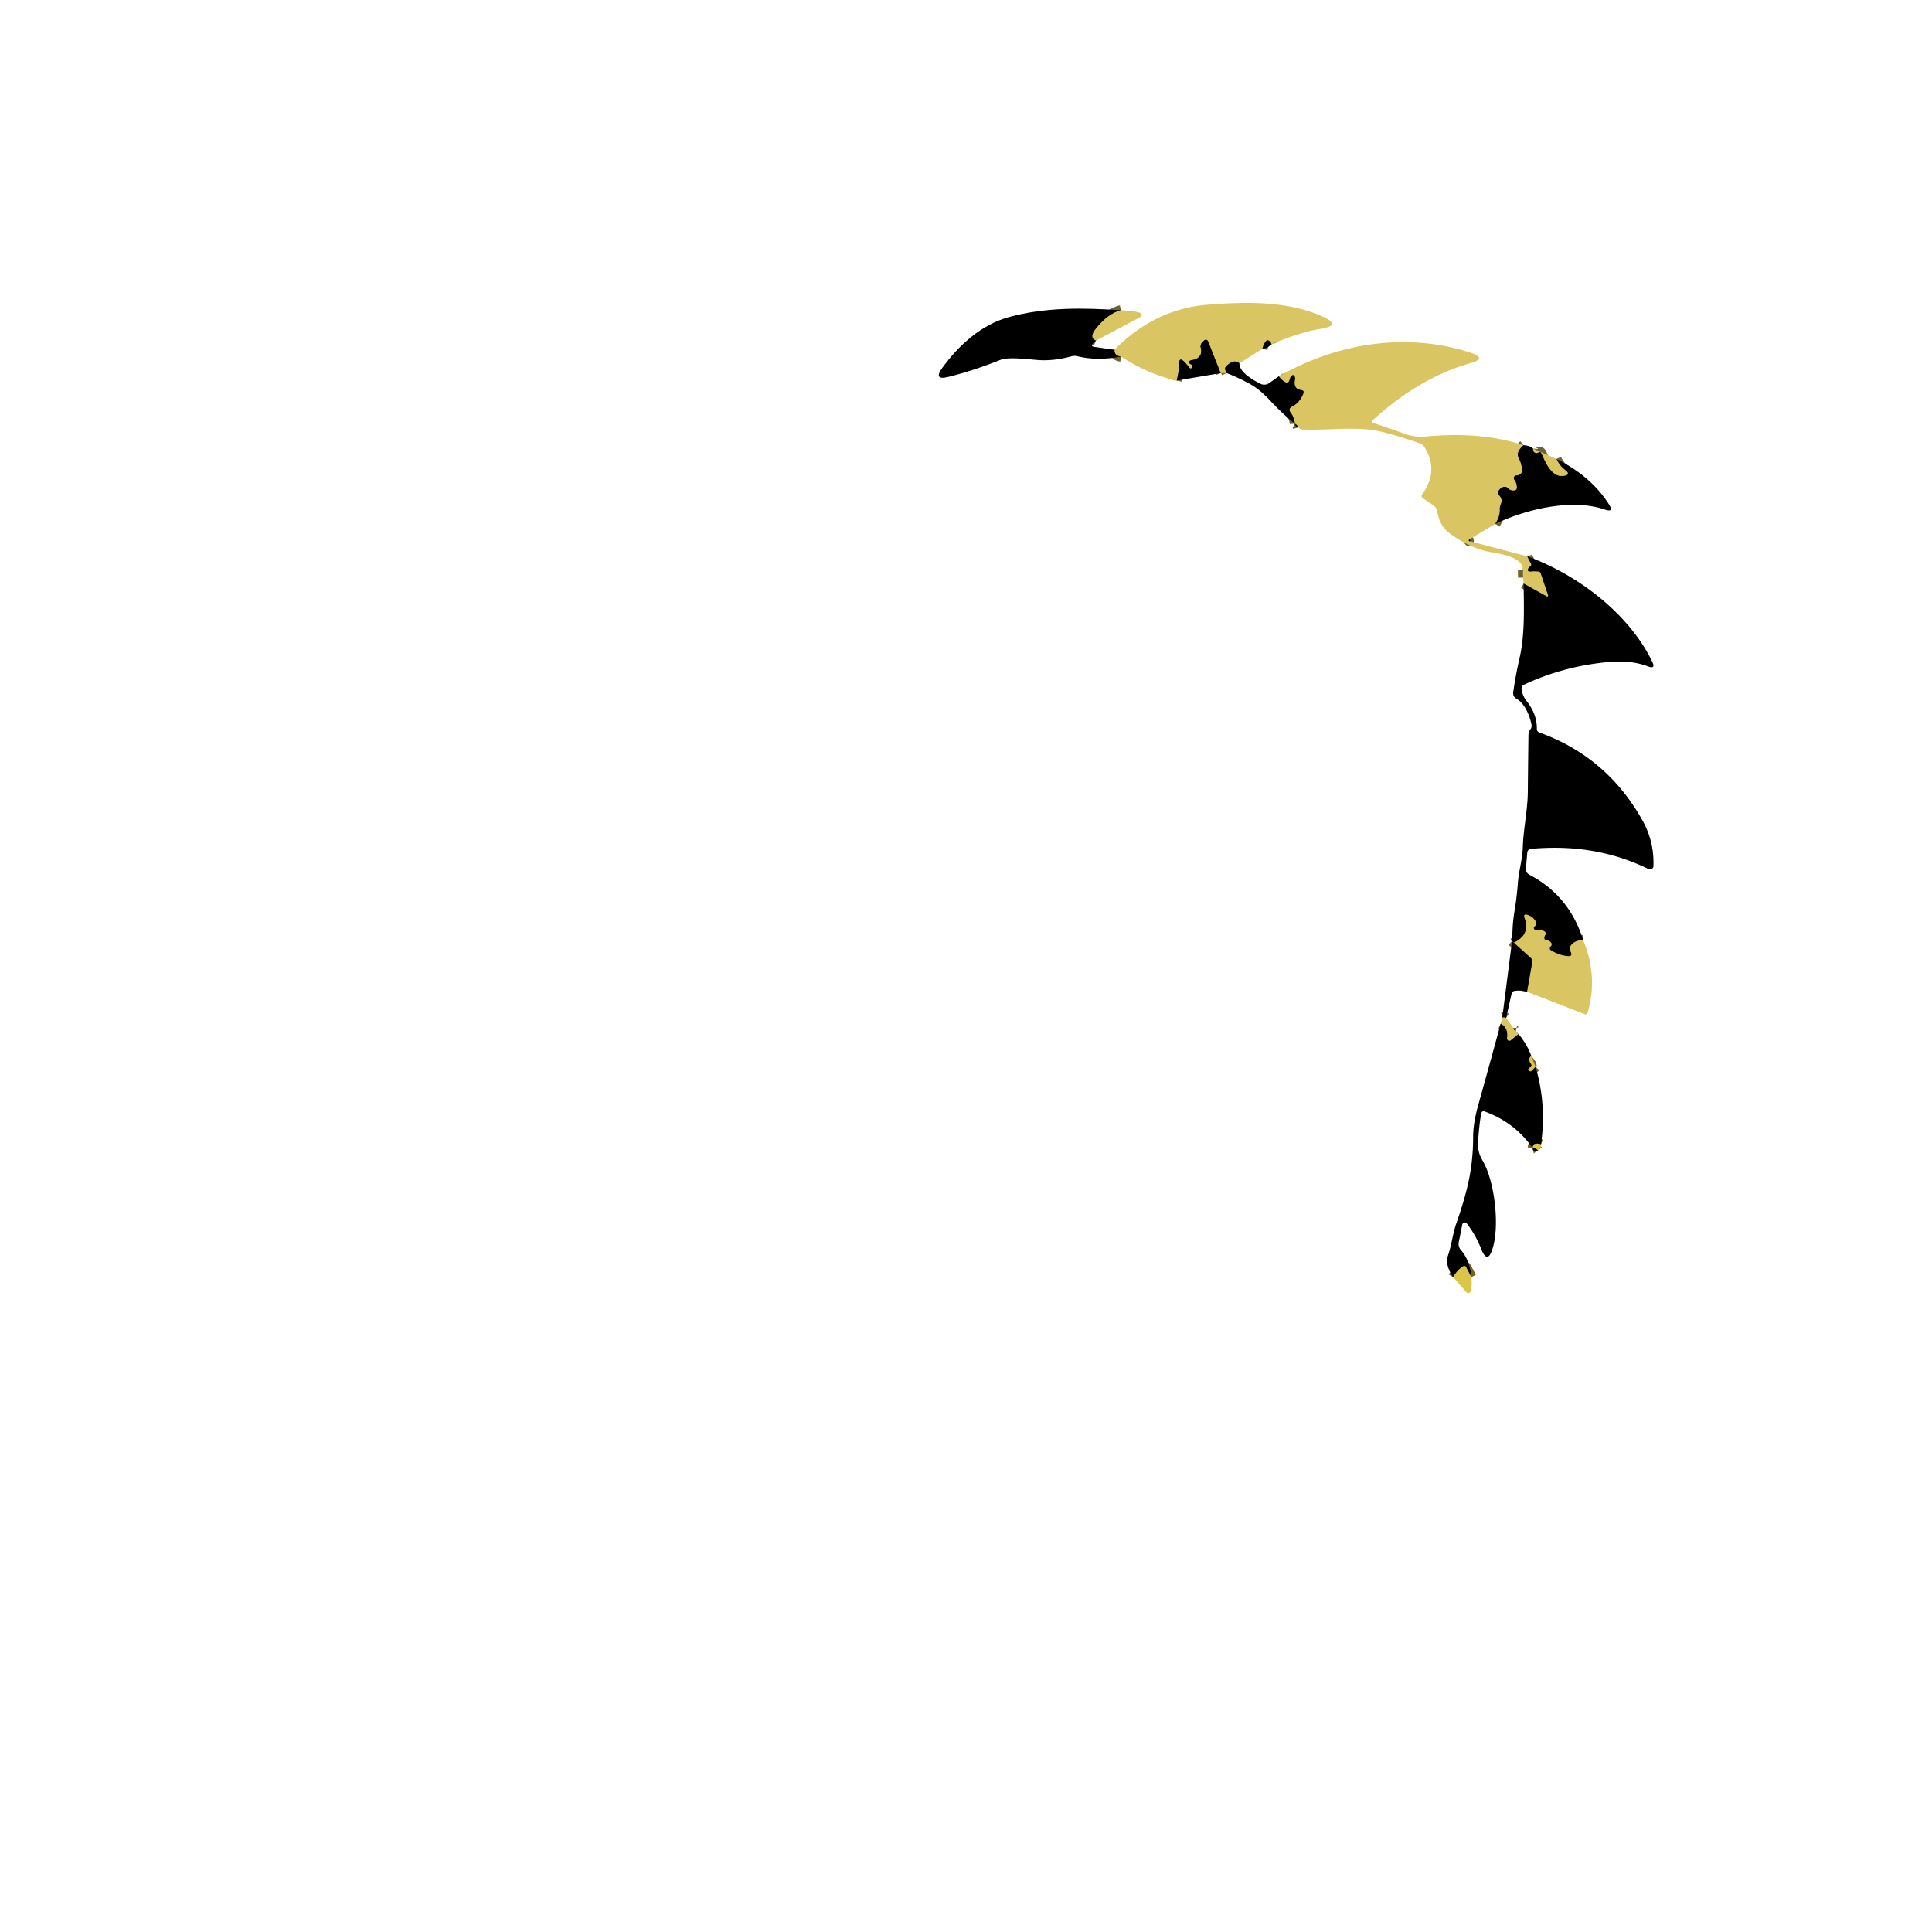 <svg xmlns="http://www.w3.org/2000/svg" viewBox="0 0 382 382"><g fill="none" stroke-width="2"><path stroke="#6d6331" d="M251.4 68.08q-.14-.42-.39-.63-.45-.36-.78.11-.43.6-.62 1.41M245.06 71.83q-1.08-.93-2.6.58-.38.37-.15.86l.23.49M241.35 73.78l-2.5-6.31a.47.47 0 0 0-.76-.16l-.39.4a1.09 1.06-29.6 0 0-.29 1.01q.53 2.16-1.92 2.51a.41.4 50.9 0 0-.08.78q.42.15.3.52-.19.61-.59.11-.39-.49-.79-.93-1.31-1.44-1.19.52.04.72-.47 3.01M221.64 70.5q-1.35-.17-1.28-1.34M221.65 61.35q-2.51.6-4.94 3.61-1.44 1.78 0 2.38M301.25 88.03q-.83.68-1.09 1.48-.15.5.09.97.55 1.05.69 2.19.15 1.27-1.15 1.35a.52.51 69.2 0 0-.37.83q.48.62.51 1.51.02.56-.53.63-.73.09-1.28-.47-.35-.36-.84-.23-.57.15-.91.67-.37.54.08 1.01.71.76.29 1.73-.22.5-.19 1.04.06 1.33-.9 2.84M290.68 106.56q-.16.09-.23.2-.08.11.02.2.1.1.24.07M302 110.01q.24.64.61 1.21.41.62-.24.91-.04.03-.07.07-.6.88.46.78.76-.07 1.45.03.33.05.44.36l1.45 4.33a.2.19 5.1 0 1-.28.23l-4.57-2.55M301.14 114.21l-.01-1.48M256.67 84.51q-.15-.48-.65-.74M256.02 83.77q-.12-1.26-.91-2.29a.69.68-31.7 0 1 .25-1.04q1.59-.76 2.33-2.63.23-.6-.4-.68-1.64-.2-1.25-2.1.11-.51-.29-.83-.09-.08-.26.03-.28.17-.38.48l-.16.51q-.22.66-.84.34-.68-.35-1.25-1.15M313.04 185.9q-1.68-.01-2.46 1.07-.32.43-.12.93l.16.4q.32.81-.55.76-1.77-.12-3.45-1.18-.24-.15-.2-.44.03-.21.2-.36a.5.5 0 0 0 .08-.65q-.33-.48-.85-.49-.56-.02-.51-.58.03-.24.15-.44.33-.53-.22-.82-.66-.34-1.39-.2-.55.1-.62-.45-.02-.18.13-.27.61-.41.22-1.03-.59-.95-1.6-1.25-.87-.26-.56.59 1.25 3.48-2.42 5.03M303.13 88.71q-.03.43.18.65.37.4.83.1.43-.29.65.19c.74 1.64 1.95 4.73 4.29 4.45q1.68-.21.32-1.21-1.02-.76-1.66-2.14" vector-effect="non-scaling-stroke"/><path stroke="#6d6331" d="m301.92 196.09 1.03-5.85q.09-.48-.28-.82l-3.71-3.34M297.79 201.27q-.29-.18-.76-.07M299.24 203.26q.04.42.47.53M300.24 204.48l-1.53 1.22a.47.46 74.1 0 1-.75-.42q.27-2.14-1.25-2.86" vector-effect="non-scaling-stroke"/><path stroke="#6e6325" d="M302.77 208.78q-.74.57-.11 1.49.44.64-.25.84-.06.02-.11.07-.29.35.1.59.07.05.16.05.2-.01.34-.16.3-.3.7-.74M304.69 226.27q-.58-.22-1.11-.11-.43.09-.49.53l-.05.33M290.92 252.52l-1.03-1.94q-.22-.43-.63-.18-1.08.67-1.95 2.11M304.06 227.47q-.42-.58-1.02-.45" vector-effect="non-scaling-stroke"/></g><path fill="#d9c662" d="M251.4 68.08q-.14-.42-.39-.63-.45-.36-.78.11-.43.6-.62 1.41l-4.55 2.86q-1.08-.93-2.6.58-.38.37-.15.86l.23.49-1.19.02-2.5-6.31a.47.47 0 0 0-.76-.16l-.39.4a1.09 1.06-29.6 0 0-.29 1.01q.53 2.16-1.92 2.51a.41.4 50.9 0 0-.08.78q.42.15.3.52-.19.61-.59.11-.39-.49-.79-.93-1.31-1.44-1.19.52.04.72-.47 3.01-5.44-1.15-11.03-4.74-1.35-.17-1.28-1.34 7.94-8.05 18.39-8.91c7.95-.65 15.95-.68 22.66 2.29q4.02 1.78-.31 2.49-4.34.72-9.7 3.05"/><path d="M221.65 61.35q-2.51.6-4.94 3.61-1.44 1.78 0 2.38-.47.32-.69.67-.31.49.27.57l4.07.58q-.07 1.17 1.28 1.34-4.7.91-8.67-.07-.53-.14-1.06.01-3.87 1.07-7.25.7-5.4-.57-6.74-.03-5.44 2.19-10.41 3.41-3.03.75-1.2-1.78c3.18-4.38 7.63-8.53 13.2-10.05 7.27-1.99 14.76-1.84 22.14-1.34"/><path fill="#d9c662" d="M221.65 61.35q2.17.08 3.29.36 1.63.4.15 1.19l-8.38 4.44q-1.44-.6 0-2.38 2.43-3.01 4.94-3.61"/><path d="m241.35 73.78-8.68 1.46q.51-2.29.47-3.01-.12-1.96 1.19-.52.4.44.79.93.4.5.59-.11.12-.37-.3-.52a.41.4 50.9 0 1 .08-.78q2.45-.35 1.92-2.51a1.09 1.06-29.6 0 1 .29-1.01l.39-.4a.47.47 0 0 1 .76.16zM251.4 68.08q-.78.75-1.79.89.19-.81.62-1.41.33-.47.78-.11.25.21.39.63"/><path fill="#d9c662" d="M301.25 88.03q-.83.68-1.09 1.48-.15.5.09.97.55 1.05.69 2.19.15 1.27-1.15 1.35a.52.51 69.2 0 0-.37.83q.48.62.51 1.51.02.56-.53.63-.73.09-1.28-.47-.35-.36-.84-.23-.57.15-.91.67-.37.54.08 1.01.71.76.29 1.73-.22.5-.19 1.04.06 1.33-.9 2.84l-4.97 2.98q-.16.09-.23.2-.08.11.02.2.1.1.24.07l11.29 2.98q.24.64.61 1.21.41.62-.24.91-.04.03-.07.07-.6.88.46.78.76-.07 1.45.03.33.05.44.36l1.45 4.33a.2.19 5.1 0 1-.28.23l-4.57-2.55-.11-1.17-.01-1.48c.03-2.52-4.2-3.18-6.2-3.52-3.07-.52-6.04-2.04-8.49-3.9q-1.78-1.36-2.26-4.18a1.85 1.84-77.5 0 0-.76-1.2l-2.09-1.43q-.46-.32-.13-.77 3.4-4.65.4-9.4a1.57 1.55 83.4 0 0-.8-.64q-3.78-1.35-7.62-2.32c-4.73-1.18-10.48-.21-15.68-.45q-.27-.01-.83-.41-.15-.48-.65-.74-.12-1.26-.91-2.29a.69.68-31.7 0 1 .25-1.04q1.59-.76 2.33-2.63.23-.6-.4-.68-1.64-.2-1.25-2.1.11-.51-.29-.83-.09-.08-.26.03-.28.17-.38.48l-.16.51q-.22.66-.84.34-.68-.35-1.25-1.15c11.76-6.73 25.5-8.72 37.89-4.68q3.43 1.12-.05 2.09-10.02 2.8-19.39 11.37a.26.25-57.3 0 0 .09.43q3.18.98 6.46 2.2 1.82.68 4.14.48c6.54-.58 12.87-.33 19.25 1.73"/><path d="M245.06 71.83q-.06 1.89 4.12 4.04a1.72 1.7 40.9 0 0 1.76-.12l1.92-1.34q.57.8 1.25 1.15.62.32.84-.34l.16-.51q.1-.31.38-.48.17-.11.26-.03.4.32.29.83-.39 1.9 1.25 2.1.63.08.4.68-.74 1.87-2.33 2.63a.69.68-31.7 0 0-.25 1.04q.79 1.03.91 2.29-2.55-2.04-4.7-4.37-2.15-2.34-3.99-3.37-2.32-1.29-4.79-2.27l-.23-.49q-.23-.49.15-.86 1.52-1.51 2.6-.58M256.67 84.51q-.54-.16-.65-.74.5.26.65.74M303.13 88.71q-.03.43.18.65.37.4.83.1.43-.29.65.19c.74 1.64 1.95 4.73 4.29 4.45q1.68-.21.32-1.21-1.02-.76-1.66-2.14 6.86 3.41 10.37 8.95 1.08 1.69-.82 1.04c-6.53-2.23-15.54-.06-21.64 2.84q.96-1.51.9-2.84-.03-.54.19-1.04.42-.97-.29-1.73-.45-.47-.08-1.01.34-.52.91-.67.49-.13.84.23.55.56 1.28.47.55-.07.53-.63-.03-.89-.51-1.51a.52.51 69.2 0 1 .37-.83q1.3-.08 1.15-1.35-.14-1.14-.69-2.19-.24-.47-.09-.97.26-.8 1.09-1.48 1.15.05 1.88.68"/><path fill="#d9c662" d="M307.74 90.75q.64 1.38 1.66 2.14 1.36 1-.32 1.21c-2.34.28-3.55-2.81-4.29-4.45q-.22-.48-.65-.19-.46.3-.83-.1-.21-.22-.18-.65z"/><path d="M290.68 106.56q.11.22.03.47-.14.03-.24-.07-.1-.09-.02-.2.07-.11.23-.2M313.04 185.9q-1.68-.01-2.46 1.07-.32.43-.12.93l.16.4q.32.81-.55.76-1.77-.12-3.45-1.18-.24-.15-.2-.44.03-.21.2-.36a.5.5 0 0 0 .08-.65q-.33-.48-.85-.49-.56-.02-.51-.58.03-.24.15-.44.33-.53-.22-.82-.66-.34-1.39-.2-.55.1-.62-.45-.02-.18.13-.27.61-.41.22-1.03-.59-.95-1.6-1.25-.87-.26-.56.59 1.25 3.48-2.42 5.03-.08-3.34.41-6.31.47-2.83.66-5.48c.18-2.51.91-4.73.99-7.22.12-3.67.95-7.22.99-10.94q.05-5.52.13-11.28.01-.61.38-1.08.32-.42.22-.93c-.33-1.74-1.34-4.21-2.95-5.11q-.79-.44-.66-1.34.47-3.33 1.23-6.64c1.09-4.75.88-9.89.82-14.81l4.57 2.55a.2.19 5.1 0 0 .28-.23l-1.45-4.33q-.11-.31-.44-.36-.69-.1-1.45-.03-1.06.1-.46-.78.03-.04.07-.07.65-.29.24-.91-.37-.57-.61-1.21c9.8 3.55 20.03 11.19 24.68 20.82q.75 1.54-.85.93-3.35-1.29-7.86-.86-8.83.83-16.61 4.46-.6.28-.51.94.19 1.31 1.04 2.38 2.01 2.54 1.98 5.43 0 .54.51.73 13.4 4.82 20.43 17.48 2.28 4.11 2.11 8.94a.67.67 0 0 1-.96.58q-10.48-5.16-23.21-4-.72.07-.78.79l-.26 3.04q-.07.88.71 1.3 7.87 4.12 10.62 12.93M301.14 114.21l-.01-1.48z"/><path fill="#d9c662" d="M313.04 185.9q2.97 7.24.86 14.34-.13.45-.57.28l-11.41-4.43 1.03-5.85q.09-.48-.28-.82l-3.71-3.34q.03.22.07.44 3.67-1.55 2.42-5.03-.31-.85.56-.59 1.01.3 1.6 1.25.39.62-.22 1.03-.15.09-.13.27.07.55.62.45.73-.14 1.39.2.55.29.22.82-.12.2-.15.44-.05.56.51.58.52.01.85.49a.5.5 0 0 1-.08.65q-.17.15-.2.36-.04.29.2.44 1.68 1.06 3.45 1.18.87.05.55-.76l-.16-.4q-.2-.5.12-.93.78-1.08 2.46-1.07"/><path d="m298.96 186.08 3.71 3.34q.37.34.28.82l-1.03 5.85q-1.22-.35-2.42-.18-.51.07-.63.58l-1.08 4.78q-.29-.18-.76-.07z"/><path fill="#d9c662" d="m297.79 201.27 1.45 1.99q.04.42.47.53l.53.69-1.53 1.22a.47.46 74.1 0 1-.75-.42q.27-2.14-1.25-2.86.32-.46.32-1.22.47-.11.76.07"/><path d="M300.24 204.48q1.66 1.92 2.53 4.3-.74.57-.11 1.49.44.64-.25.84-.06.02-.11.07-.29.35.1.59.07.05.16.05.2-.01.34-.16.3-.3.7-.74 2.21 7.34 1.09 15.35-.58-.22-1.11-.11-.43.09-.49.53l-.05.33q-3.45-5.01-9.41-7.23-.68-.25-.79.46-.4 2.41-.6 5.62-.12 1.9.87 3.55c2.39 4 3.43 12.76 2.04 17.34q-1.03 3.43-2.33.09-.99-2.57-2.81-4.95a.5.5 0 0 0-.88.21l-.69 3.45q-.18.93.44 1.64 1.73 1.96 2.04 5.32l-1.03-1.94q-.22-.43-.63-.18-1.08.67-1.95 2.11-1.64-2.41-1.01-4.26c.73-2.14.95-4.38 1.65-6.37 2.22-6.33 3.32-11.06 3.32-17.07q0-2.65.92-5.98 2.28-8.19 4.52-16.41 1.52.72 1.25 2.86a.47.46 74.1 0 0 .75.42zM299.71 203.79q-.43-.11-.47-.53.36.18.47.53"/><path fill="#dbc549" d="m302.77 208.78.83 2.14q-.4.44-.7.74-.14.15-.34.16-.09 0-.16-.05-.39-.24-.1-.59.05-.05.11-.07.69-.2.25-.84-.63-.92.11-1.49M304.69 226.27q.07.78-.63 1.2-.42-.58-1.02-.45l.05-.33q.06-.44.49-.53.53-.11 1.11.11"/><path d="M304.06 227.47q-.18.35-.68.11-.37-.17-.34-.56.6-.13 1.02.45"/><path fill="#dbc549" d="M290.92 252.52q.18 1.52-.11 2.75a.51.51 0 0 1-.88.22l-2.62-2.98q.87-1.44 1.95-2.11.41-.25.63.18z"/></svg>
